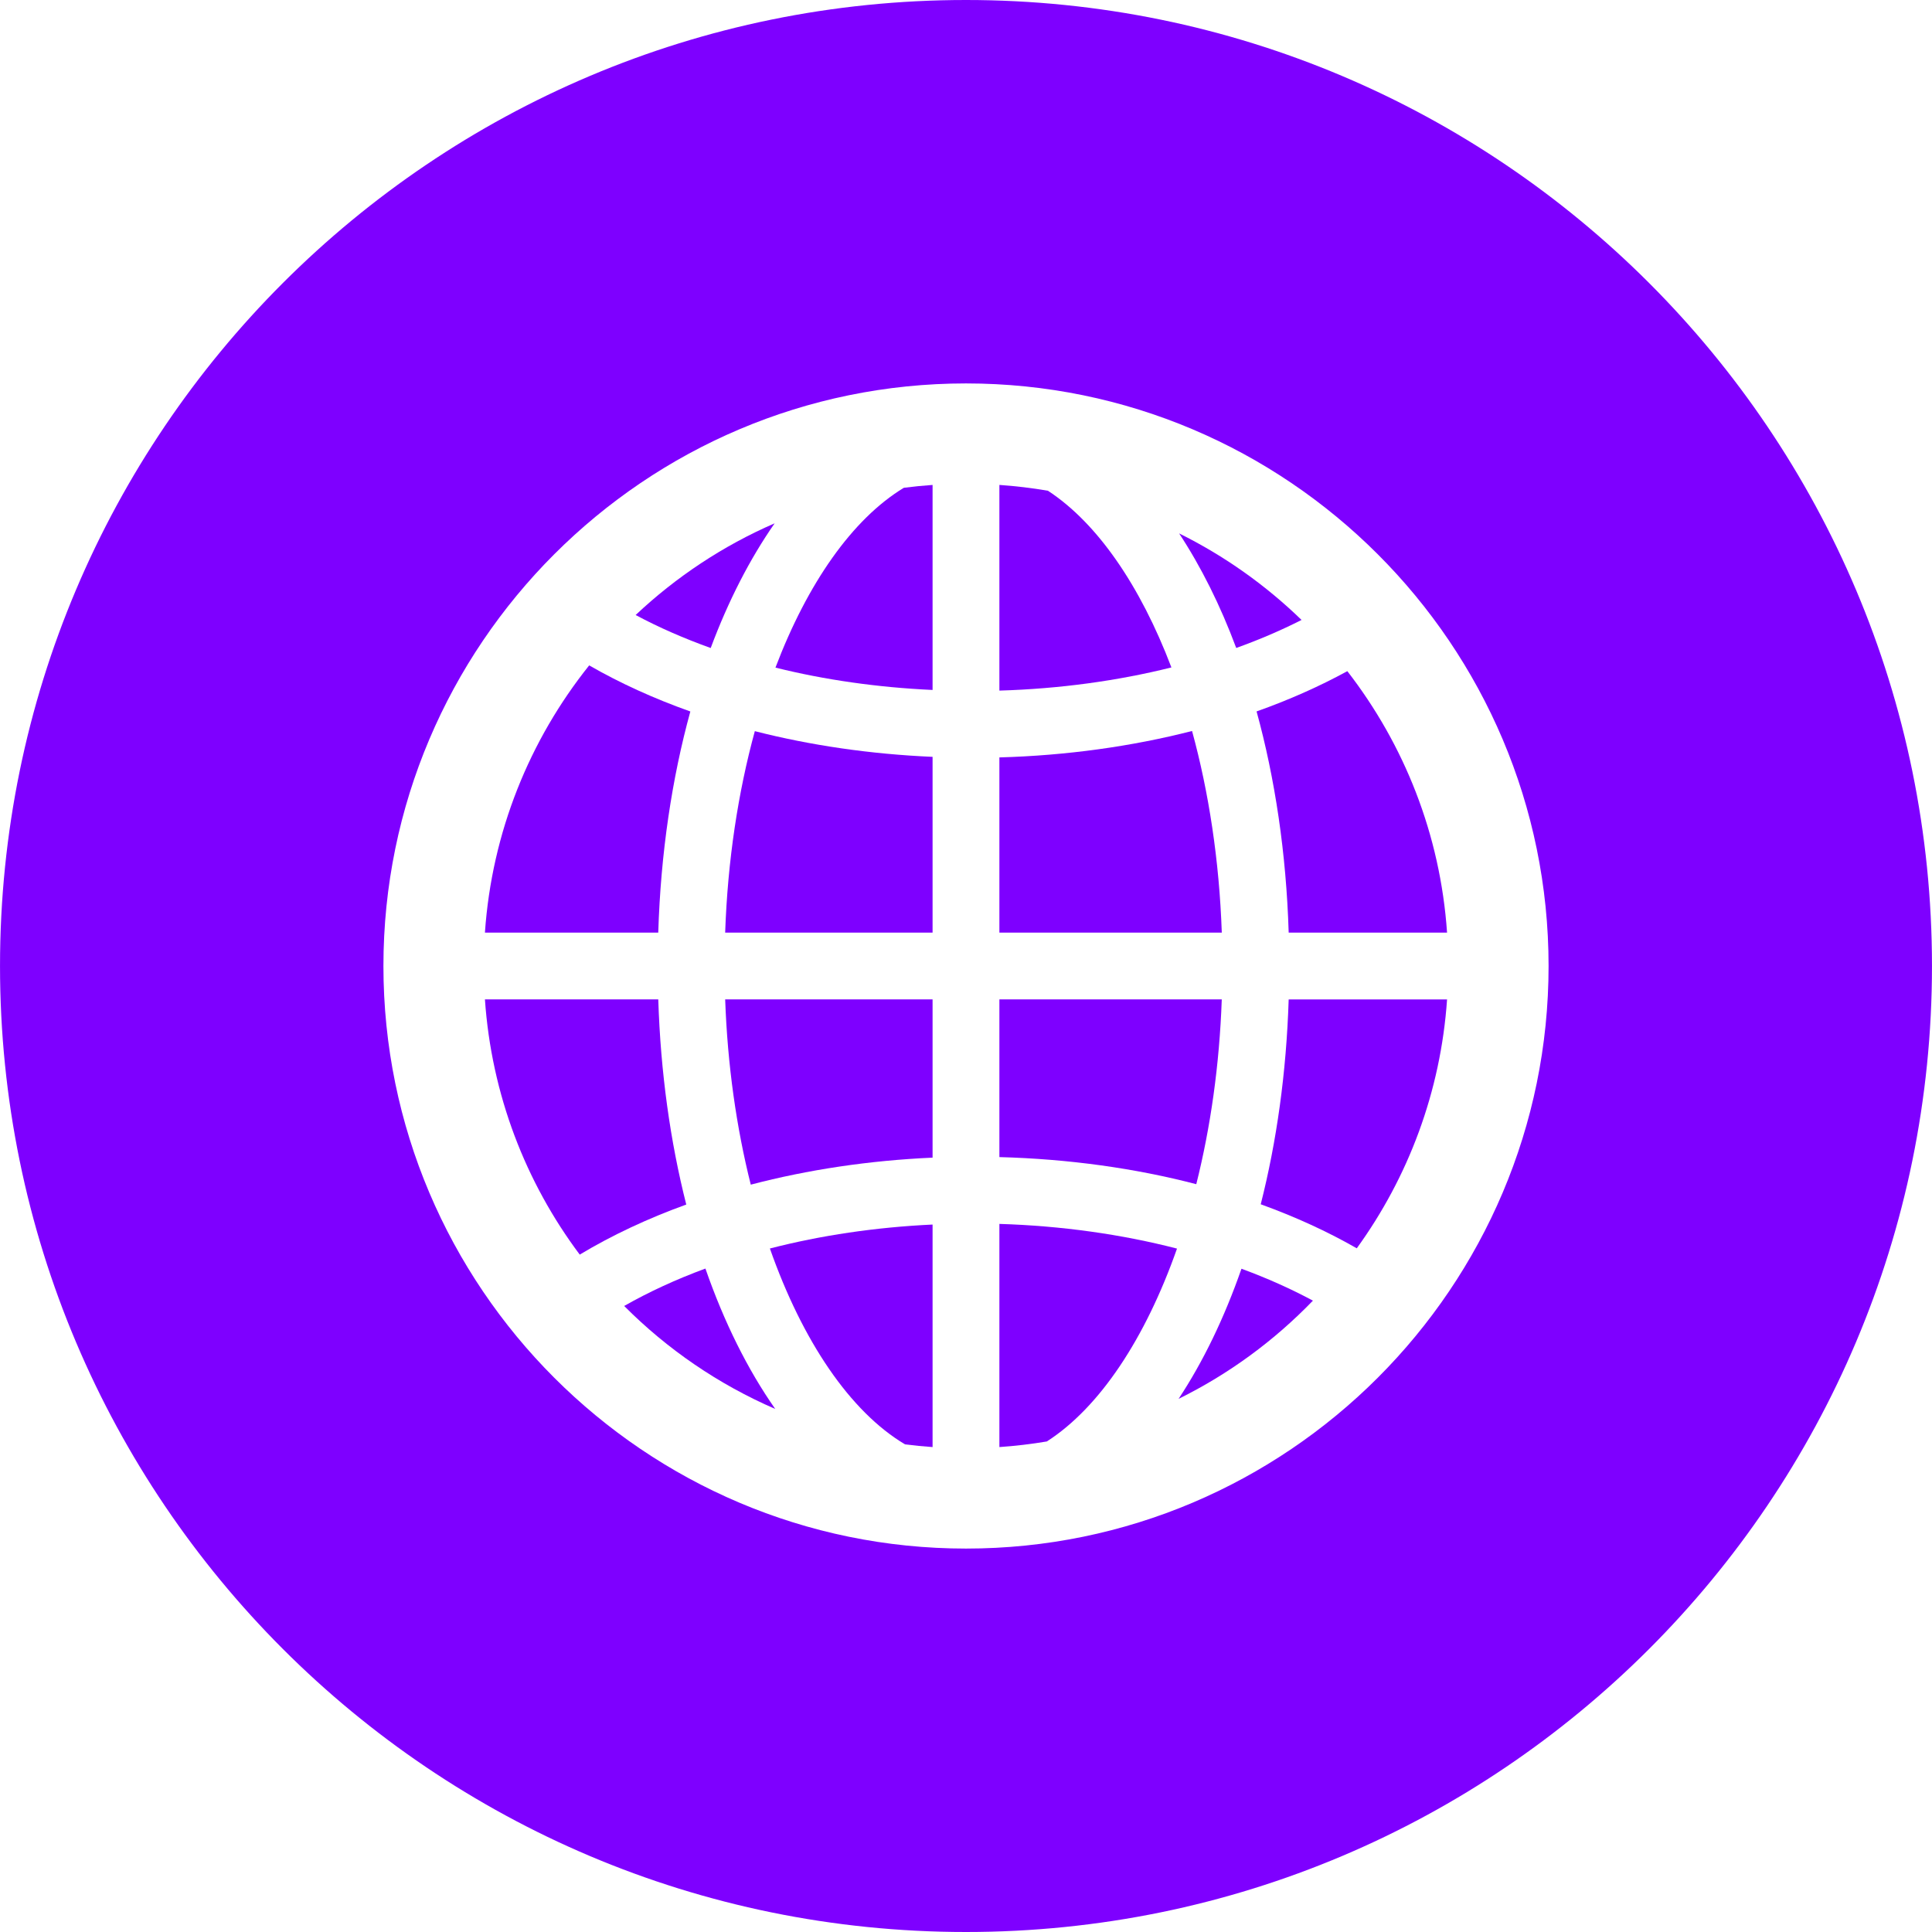 <?xml version="1.0"?>
<svg xmlns="http://www.w3.org/2000/svg" x="0px" y="0px" viewBox="0 0 300 300"
    style="enable-background:new 0 0 300 300;" xml:space="preserve" width="512px" height="512px">
	<path
        d="M202.105,96.266c-5.574-5.405-11.98-9.957-19.011-13.437c3.395,5.159,6.383,11.129,8.867,17.787     C195.528,99.337,198.918,97.882,202.105,96.266z"
        data-original="#000000" class="active-path" fill="#7E00FF" />
    <path
        d="M112.603,144.813h32.207v-27.29c-9.625-0.418-18.931-1.774-27.601-3.989     C114.613,123.016,112.987,133.634,112.603,144.813z"
        data-original="#000000" class="active-path" fill="#7E00FF" />
    <path
        d="M116.579,183.953c8.862-2.324,18.394-3.758,28.231-4.194v-24.572h-32.205     C112.964,165.39,114.359,175.121,116.579,183.953z"
        data-original="#000000" class="active-path" fill="#7E00FF" />
    <path
        d="M120.412,103.666c7.648,1.904,15.87,3.079,24.398,3.47V75.3c-1.502,0.104-2.988,0.252-4.464,0.444     C132.374,80.578,125.392,90.555,120.412,103.666z"
        data-original="#000000" class="active-path" fill="#7E00FF" />
    <path
        d="M96.922,202.79c6.686,6.72,14.636,12.174,23.456,15.989c-4.272-6.095-7.939-13.456-10.841-21.799     C105.009,198.65,100.782,200.593,96.922,202.79z"
        data-original="#000000" class="active-path" fill="#7E00FF" />
    <path
        d="M120.288,81.26c-8.019,3.481-15.307,8.325-21.586,14.239c3.613,1.937,7.521,3.639,11.656,5.125     C113.098,93.276,116.452,86.761,120.288,81.26z"
        data-original="#000000" class="active-path" fill="#7E00FF" />
    <path
        d="M107.195,110.479c-5.638-2.002-10.906-4.396-15.707-7.158c-9.231,11.547-15.113,25.866-16.189,41.492h26.914     C102.594,132.454,104.343,120.861,107.195,110.479z"
        data-original="#000000" class="active-path" fill="#7E00FF" />
    <path
        d="M102.216,155.187H75.3c1.017,14.791,6.328,28.423,14.721,39.627c4.995-3.001,10.551-5.61,16.542-7.773     C104.094,177.305,102.574,166.573,102.216,155.187z"
        data-original="#000000" class="active-path" fill="#7E00FF" />
    <path
        d="M140.536,224.283c1.413,0.176,2.837,0.319,4.274,0.418v-34.554c-8.831,0.415-17.359,1.681-25.262,3.719     C124.604,208.249,132.008,219.207,140.536,224.283z"
        data-original="#000000" class="active-path" fill="#7E00FF" />
    <path
        d="M195.766,187c5.335,1.932,10.338,4.212,14.913,6.837c7.98-11.018,13.033-24.279,14.021-38.647h-24.595     C199.748,166.557,198.233,177.277,195.766,187z"
        data-original="#000000" class="active-path" fill="#7E00FF" />
    <path
        d="M183.011,217.213c7.82-3.857,14.864-9.039,20.858-15.25c-3.439-1.849-7.156-3.507-11.095-4.954     C190.115,204.636,186.821,211.445,183.011,217.213z"
        data-original="#000000" class="active-path" fill="#7E00FF" />
    <path
        d="M149.997,0C67.158,0,0.003,67.161,0.003,149.997S67.158,300,149.997,300s150-67.163,150-150.003S232.837,0,149.997,0z      M150,240.462c-49.88,0-90.462-40.579-90.462-90.462S100.12,59.538,150,59.538s90.462,40.579,90.462,90.462     S199.88,240.462,150,240.462z"
        data-original="#000000" class="active-path" fill="#7E00FF" />
    <path
        d="M162.719,76.202c-2.474-0.425-4.987-0.726-7.534-0.903v31.937c9.334-0.275,18.352-1.512,26.711-3.597     C177.074,90.952,170.375,81.195,162.719,76.202z"
        data-original="#000000" class="active-path" fill="#7E00FF" />
    <path
        d="M195.121,110.471c2.856,10.382,4.604,21.981,4.985,34.342h24.592c-1.045-15.227-6.658-29.209-15.484-40.595     C204.854,106.596,200.139,108.692,195.121,110.471z"
        data-original="#000000" class="active-path" fill="#7E00FF" />
    <path
        d="M155.185,224.7c2.49-0.169,4.949-0.464,7.368-0.871c8.201-5.262,15.307-16.002,20.212-29.948     c-8.613-2.223-17.955-3.543-27.58-3.833V224.7z"
        data-original="#000000" class="active-path" fill="#7E00FF" />
    <path
        d="M185.102,113.508c-9.384,2.402-19.493,3.813-29.917,4.103v27.202h34.534     C189.332,133.627,187.703,122.998,185.102,113.508z"
        data-original="#000000" class="active-path" fill="#7E00FF" />
    <path
        d="M189.716,155.187h-34.531v24.486c10.732,0.288,21.052,1.722,30.573,4.207C187.97,175.07,189.358,165.364,189.716,155.187     z"
        data-original="#000000" class="active-path" fill="#7E00FF" />
 </svg>
